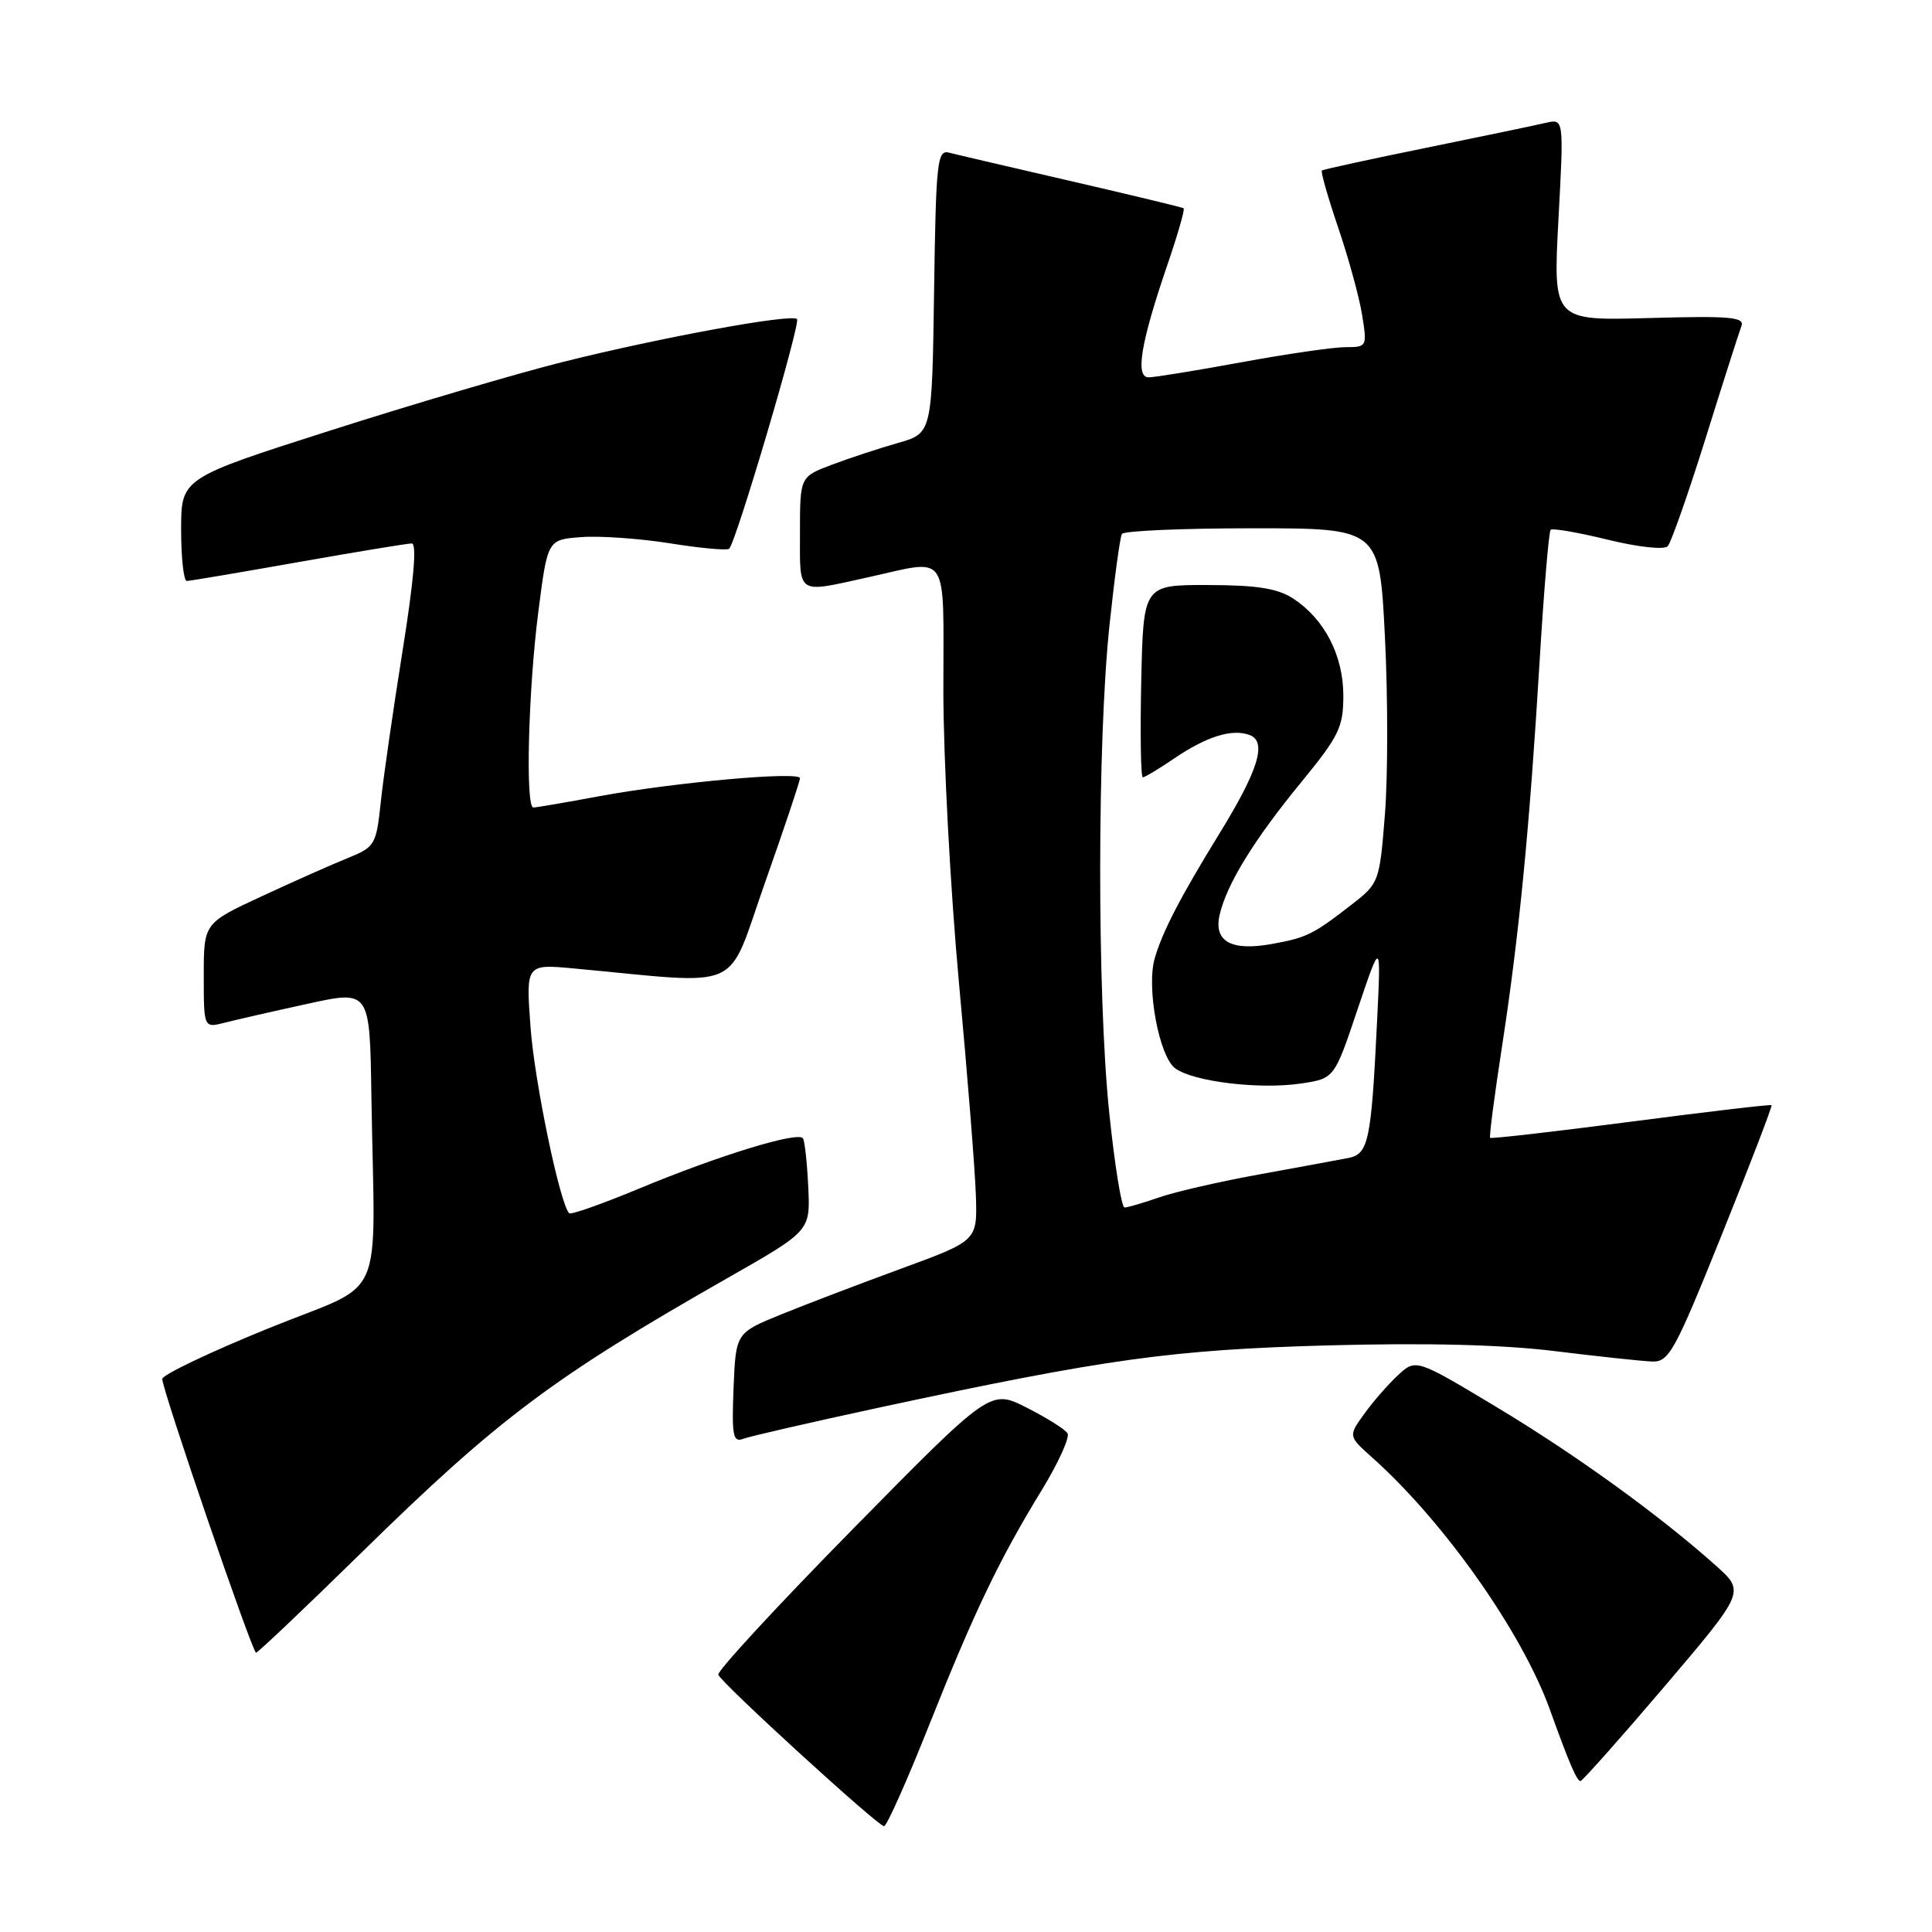 <?xml version="1.0" encoding="UTF-8" standalone="no"?>
<!DOCTYPE svg PUBLIC "-//W3C//DTD SVG 1.1//EN" "http://www.w3.org/Graphics/SVG/1.1/DTD/svg11.dtd" >
<svg xmlns="http://www.w3.org/2000/svg" xmlns:xlink="http://www.w3.org/1999/xlink" version="1.1" viewBox="0 0 256 256">
 <g >
 <path fill="currentColor"
d=" M 123.05 228.75 C 129.09 213.56 132.42 206.62 138.06 197.41 C 140.25 193.82 141.78 190.45 141.45 189.92 C 141.13 189.39 138.69 187.86 136.04 186.52 C 131.23 184.08 131.23 184.08 113.04 202.57 C 103.04 212.74 95.00 221.44 95.18 221.91 C 95.60 223.04 116.31 241.96 117.14 241.98 C 117.49 241.99 120.15 236.04 123.05 228.75 Z  M 220.56 223.46 C 231.23 210.91 231.23 210.91 227.37 207.46 C 219.85 200.74 208.79 192.75 198.26 186.42 C 187.60 180.02 187.60 180.02 185.20 182.26 C 183.88 183.49 181.87 185.80 180.73 187.40 C 178.65 190.30 178.65 190.30 181.87 193.17 C 191.37 201.67 201.67 216.28 205.36 226.51 C 207.91 233.60 208.94 236.00 209.42 236.00 C 209.67 236.00 214.69 230.35 220.56 223.46 Z  M 47.93 205.70 C 66.08 187.91 73.27 182.53 96.43 169.33 C 107.37 163.10 107.37 163.10 107.10 157.32 C 106.95 154.14 106.64 151.22 106.40 150.84 C 105.80 149.87 95.24 153.10 84.67 157.50 C 79.81 159.52 75.65 160.99 75.42 160.76 C 74.19 159.52 70.83 143.36 70.30 136.12 C 69.68 127.73 69.68 127.73 76.09 128.33 C 98.91 130.45 96.17 131.68 101.35 117.00 C 103.91 109.76 106.00 103.51 106.00 103.12 C 106.00 102.17 89.40 103.66 79.42 105.50 C 74.98 106.33 71.04 107.00 70.67 107.00 C 69.60 107.00 70.00 91.37 71.34 81.00 C 72.56 71.50 72.56 71.50 77.03 71.17 C 79.49 70.98 84.80 71.36 88.83 72.00 C 92.86 72.65 96.37 72.96 96.62 72.71 C 97.56 71.78 106.12 42.78 105.61 42.28 C 104.87 41.54 87.58 44.71 74.50 47.98 C 68.45 49.50 54.61 53.58 43.75 57.05 C 24.00 63.36 24.00 63.36 24.00 70.18 C 24.00 73.93 24.34 76.99 24.75 76.98 C 25.16 76.98 31.80 75.85 39.50 74.49 C 47.20 73.13 53.98 72.01 54.56 72.01 C 55.26 72.00 54.83 76.95 53.34 86.25 C 52.09 94.09 50.78 103.13 50.45 106.34 C 49.86 111.91 49.67 112.24 46.17 113.66 C 44.15 114.47 39.01 116.75 34.75 118.73 C 27.00 122.32 27.00 122.32 27.00 129.27 C 27.00 136.22 27.00 136.22 29.75 135.52 C 31.26 135.13 36.21 134.00 40.75 133.01 C 49.00 131.20 49.00 131.20 49.21 145.10 C 49.65 173.60 51.45 169.54 35.50 176.04 C 27.80 179.17 21.50 182.18 21.50 182.72 C 21.50 184.18 33.43 218.99 33.93 218.99 C 34.16 219.00 40.46 213.02 47.93 205.70 Z  M 116.50 186.51 C 146.55 180.05 155.28 178.84 176.03 178.27 C 189.07 177.92 199.03 178.17 206.03 179.03 C 211.79 179.74 217.59 180.36 218.92 180.41 C 221.14 180.49 221.92 179.08 228.16 163.57 C 231.91 154.26 234.87 146.55 234.74 146.44 C 234.61 146.32 226.22 147.31 216.10 148.63 C 205.98 149.95 197.59 150.91 197.45 150.77 C 197.31 150.62 198.03 145.10 199.05 138.50 C 201.30 123.83 202.67 109.79 204.01 87.57 C 204.57 78.25 205.23 70.44 205.47 70.20 C 205.71 69.96 209.11 70.55 213.03 71.51 C 217.07 72.50 220.51 72.87 220.98 72.38 C 221.43 71.89 223.69 65.46 226.00 58.08 C 228.30 50.70 230.44 44.02 230.74 43.23 C 231.21 42.01 229.33 41.84 218.54 42.14 C 205.79 42.50 205.79 42.50 206.50 29.11 C 207.22 15.73 207.22 15.73 204.86 16.27 C 203.56 16.58 196.43 18.06 189.00 19.58 C 181.57 21.09 175.35 22.45 175.16 22.59 C 174.98 22.73 175.95 26.14 177.32 30.17 C 178.69 34.20 180.12 39.41 180.49 41.75 C 181.16 45.93 181.13 46.00 178.28 46.00 C 176.69 46.00 170.49 46.90 164.50 48.00 C 158.51 49.10 152.98 50.00 152.20 50.00 C 150.39 50.00 151.16 45.40 154.66 35.17 C 156.04 31.14 157.02 27.73 156.84 27.60 C 156.65 27.47 149.97 25.86 142.00 24.02 C 134.03 22.18 126.72 20.48 125.77 20.23 C 124.19 19.82 124.02 21.34 123.77 38.60 C 123.50 57.41 123.50 57.41 119.00 58.69 C 116.53 59.39 112.59 60.69 110.25 61.57 C 106.00 63.17 106.00 63.17 106.00 70.58 C 106.00 78.95 105.46 78.60 115.00 76.50 C 125.94 74.09 125.00 72.69 125.00 91.40 C 125.00 100.42 125.93 117.85 127.06 130.15 C 128.20 142.44 129.21 155.18 129.31 158.45 C 129.50 164.40 129.50 164.40 119.50 168.07 C 114.00 170.08 106.80 172.83 103.50 174.17 C 97.50 176.62 97.50 176.62 97.20 183.93 C 96.95 190.19 97.13 191.16 98.45 190.66 C 99.30 190.33 107.42 188.47 116.50 186.51 Z  M 146.96 147.25 C 145.37 131.65 145.39 98.26 147.01 82.87 C 147.67 76.62 148.41 71.16 148.66 70.75 C 148.91 70.34 156.69 70.00 165.96 70.00 C 182.79 70.00 182.79 70.00 183.51 84.39 C 183.91 92.30 183.91 102.87 183.51 107.89 C 182.80 116.86 182.73 117.04 179.14 119.83 C 174.02 123.81 173.17 124.24 168.59 125.07 C 163.16 126.07 160.79 124.76 161.61 121.21 C 162.55 117.14 166.16 111.28 172.40 103.67 C 177.43 97.53 178.00 96.36 178.00 92.17 C 177.99 86.84 175.51 82.04 171.37 79.32 C 169.30 77.97 166.59 77.53 160.07 77.52 C 151.50 77.50 151.50 77.50 151.22 90.25 C 151.07 97.26 151.16 103.00 151.43 103.00 C 151.69 103.00 153.59 101.86 155.63 100.47 C 159.92 97.56 163.31 96.52 165.60 97.40 C 167.91 98.29 166.74 102.08 161.55 110.50 C 156.39 118.89 154.01 123.48 153.00 127.01 C 151.89 130.87 153.59 139.97 155.71 141.55 C 158.09 143.33 166.91 144.39 172.40 143.57 C 176.81 142.91 176.81 142.91 179.90 133.70 C 183.00 124.50 183.00 124.50 182.46 135.50 C 181.70 151.13 181.33 152.90 178.71 153.43 C 177.49 153.67 172.22 154.64 167.00 155.59 C 161.78 156.53 155.76 157.91 153.62 158.65 C 151.49 159.39 149.42 160.00 149.01 160.00 C 148.60 160.00 147.68 154.26 146.96 147.25 Z "/>
</g>
</svg>